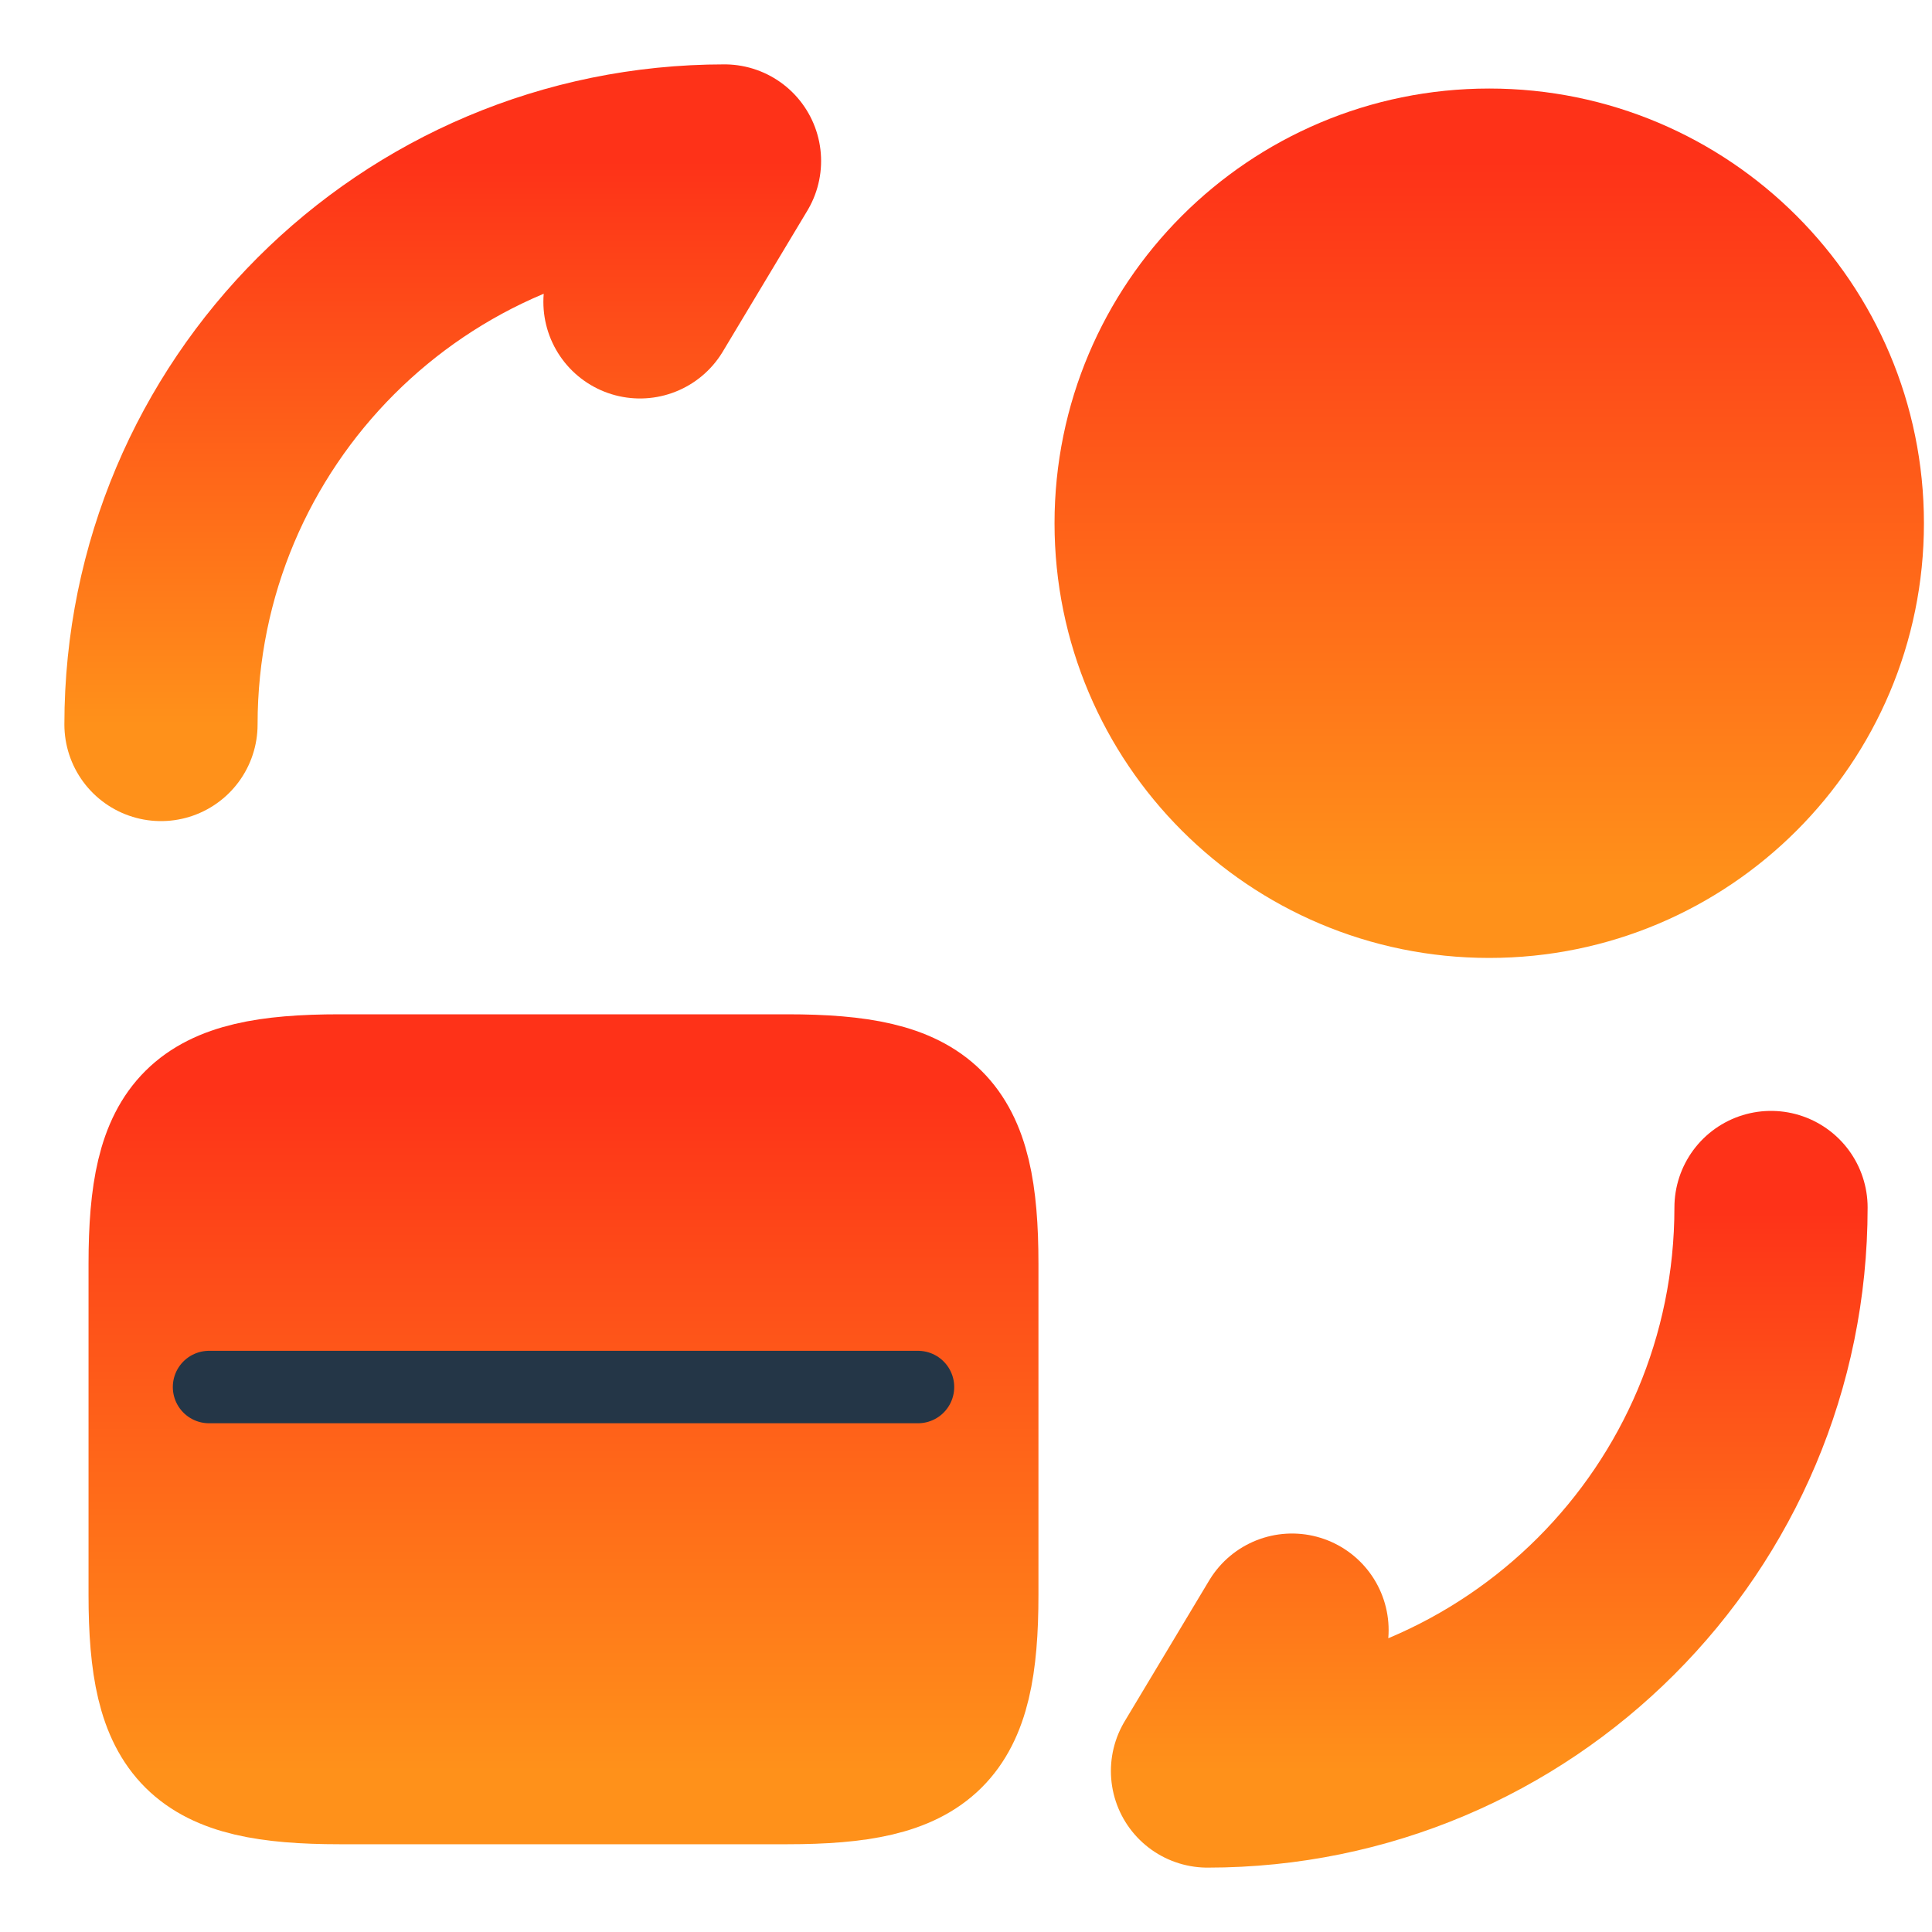 <svg width="40" height="40" viewBox="0 0 40 40" fill="none" xmlns="http://www.w3.org/2000/svg">
    <path d="M7.033 22.5H16.3C19.267 22.5 20 23.233 20 26.167V33.017C20 35.95 19.267 36.683 16.3 36.683H7.033C4.067 36.683 3.333 35.95 3.333 33.017V26.167C3.333 23.233 4.067 22.5 7.033 22.5Z" fill="url(#paint0_linear_680_290)" stroke="url(#paint1_linear_680_290)" stroke-width="3" stroke-linecap="round" stroke-linejoin="round"/>
    <path d="M4.328 28.717H19.006" stroke="#243647" stroke-width="1.5" stroke-miterlimit="10" stroke-linecap="round" stroke-linejoin="round"/>
    <path d="M36.667 25C36.667 31.45 31.45 36.667 25 36.667L26.75 33.75" stroke="url(#paint2_linear_680_290)" stroke-width="4" stroke-linecap="round" stroke-linejoin="round"/>
    <path d="M3.333 15C3.333 8.55 8.55 3.333 15 3.333L13.25 6.25" stroke="url(#paint3_linear_680_290)" stroke-width="4" stroke-linecap="round" stroke-linejoin="round"/>
    <path d="M30.833 18.333C34.975 18.333 38.333 14.975 38.333 10.833C38.333 6.691 34.975 3.333 30.833 3.333C26.691 3.333 23.333 6.691 23.333 10.833C23.333 14.975 26.691 18.333 30.833 18.333Z" fill="url(#paint4_linear_680_290)" stroke="url(#paint5_linear_680_290)" stroke-width="3" stroke-linecap="round" stroke-linejoin="round"/>
    <defs>
        <linearGradient id="paint0_linear_680_290" x1="11.667" y1="22.5" x2="11.667" y2="36.683" gradientUnits="userSpaceOnUse">
            <stop stop-color="#FE3218"/>
            <stop offset="1" stop-color="#FF911A"/>
        </linearGradient>
        <linearGradient id="paint1_linear_680_290" x1="11.667" y1="22.5" x2="11.667" y2="36.683" gradientUnits="userSpaceOnUse">
            <stop stop-color="#FE3218"/>
            <stop offset="1" stop-color="#FF911A"/>
        </linearGradient>
        <linearGradient id="paint2_linear_680_290" x1="30.834" y1="25" x2="30.834" y2="36.667" gradientUnits="userSpaceOnUse">
            <stop stop-color="#FE3218"/>
            <stop offset="1" stop-color="#FF911A"/>
        </linearGradient>
        <linearGradient id="paint3_linear_680_290" x1="9.167" y1="3.333" x2="9.167" y2="15" gradientUnits="userSpaceOnUse">
            <stop stop-color="#FE3218"/>
            <stop offset="1" stop-color="#FF911A"/>
        </linearGradient>
        <linearGradient id="paint4_linear_680_290" x1="30.833" y1="3.333" x2="30.833" y2="18.333" gradientUnits="userSpaceOnUse">
            <stop stop-color="#FE3218"/>
            <stop offset="1" stop-color="#FF911A"/>
        </linearGradient>
        <linearGradient id="paint5_linear_680_290" x1="30.833" y1="3.333" x2="30.833" y2="18.333" gradientUnits="userSpaceOnUse">
            <stop stop-color="#FE3218"/>
            <stop offset="1" stop-color="#FF911A"/>
        </linearGradient>
    </defs>
</svg>
